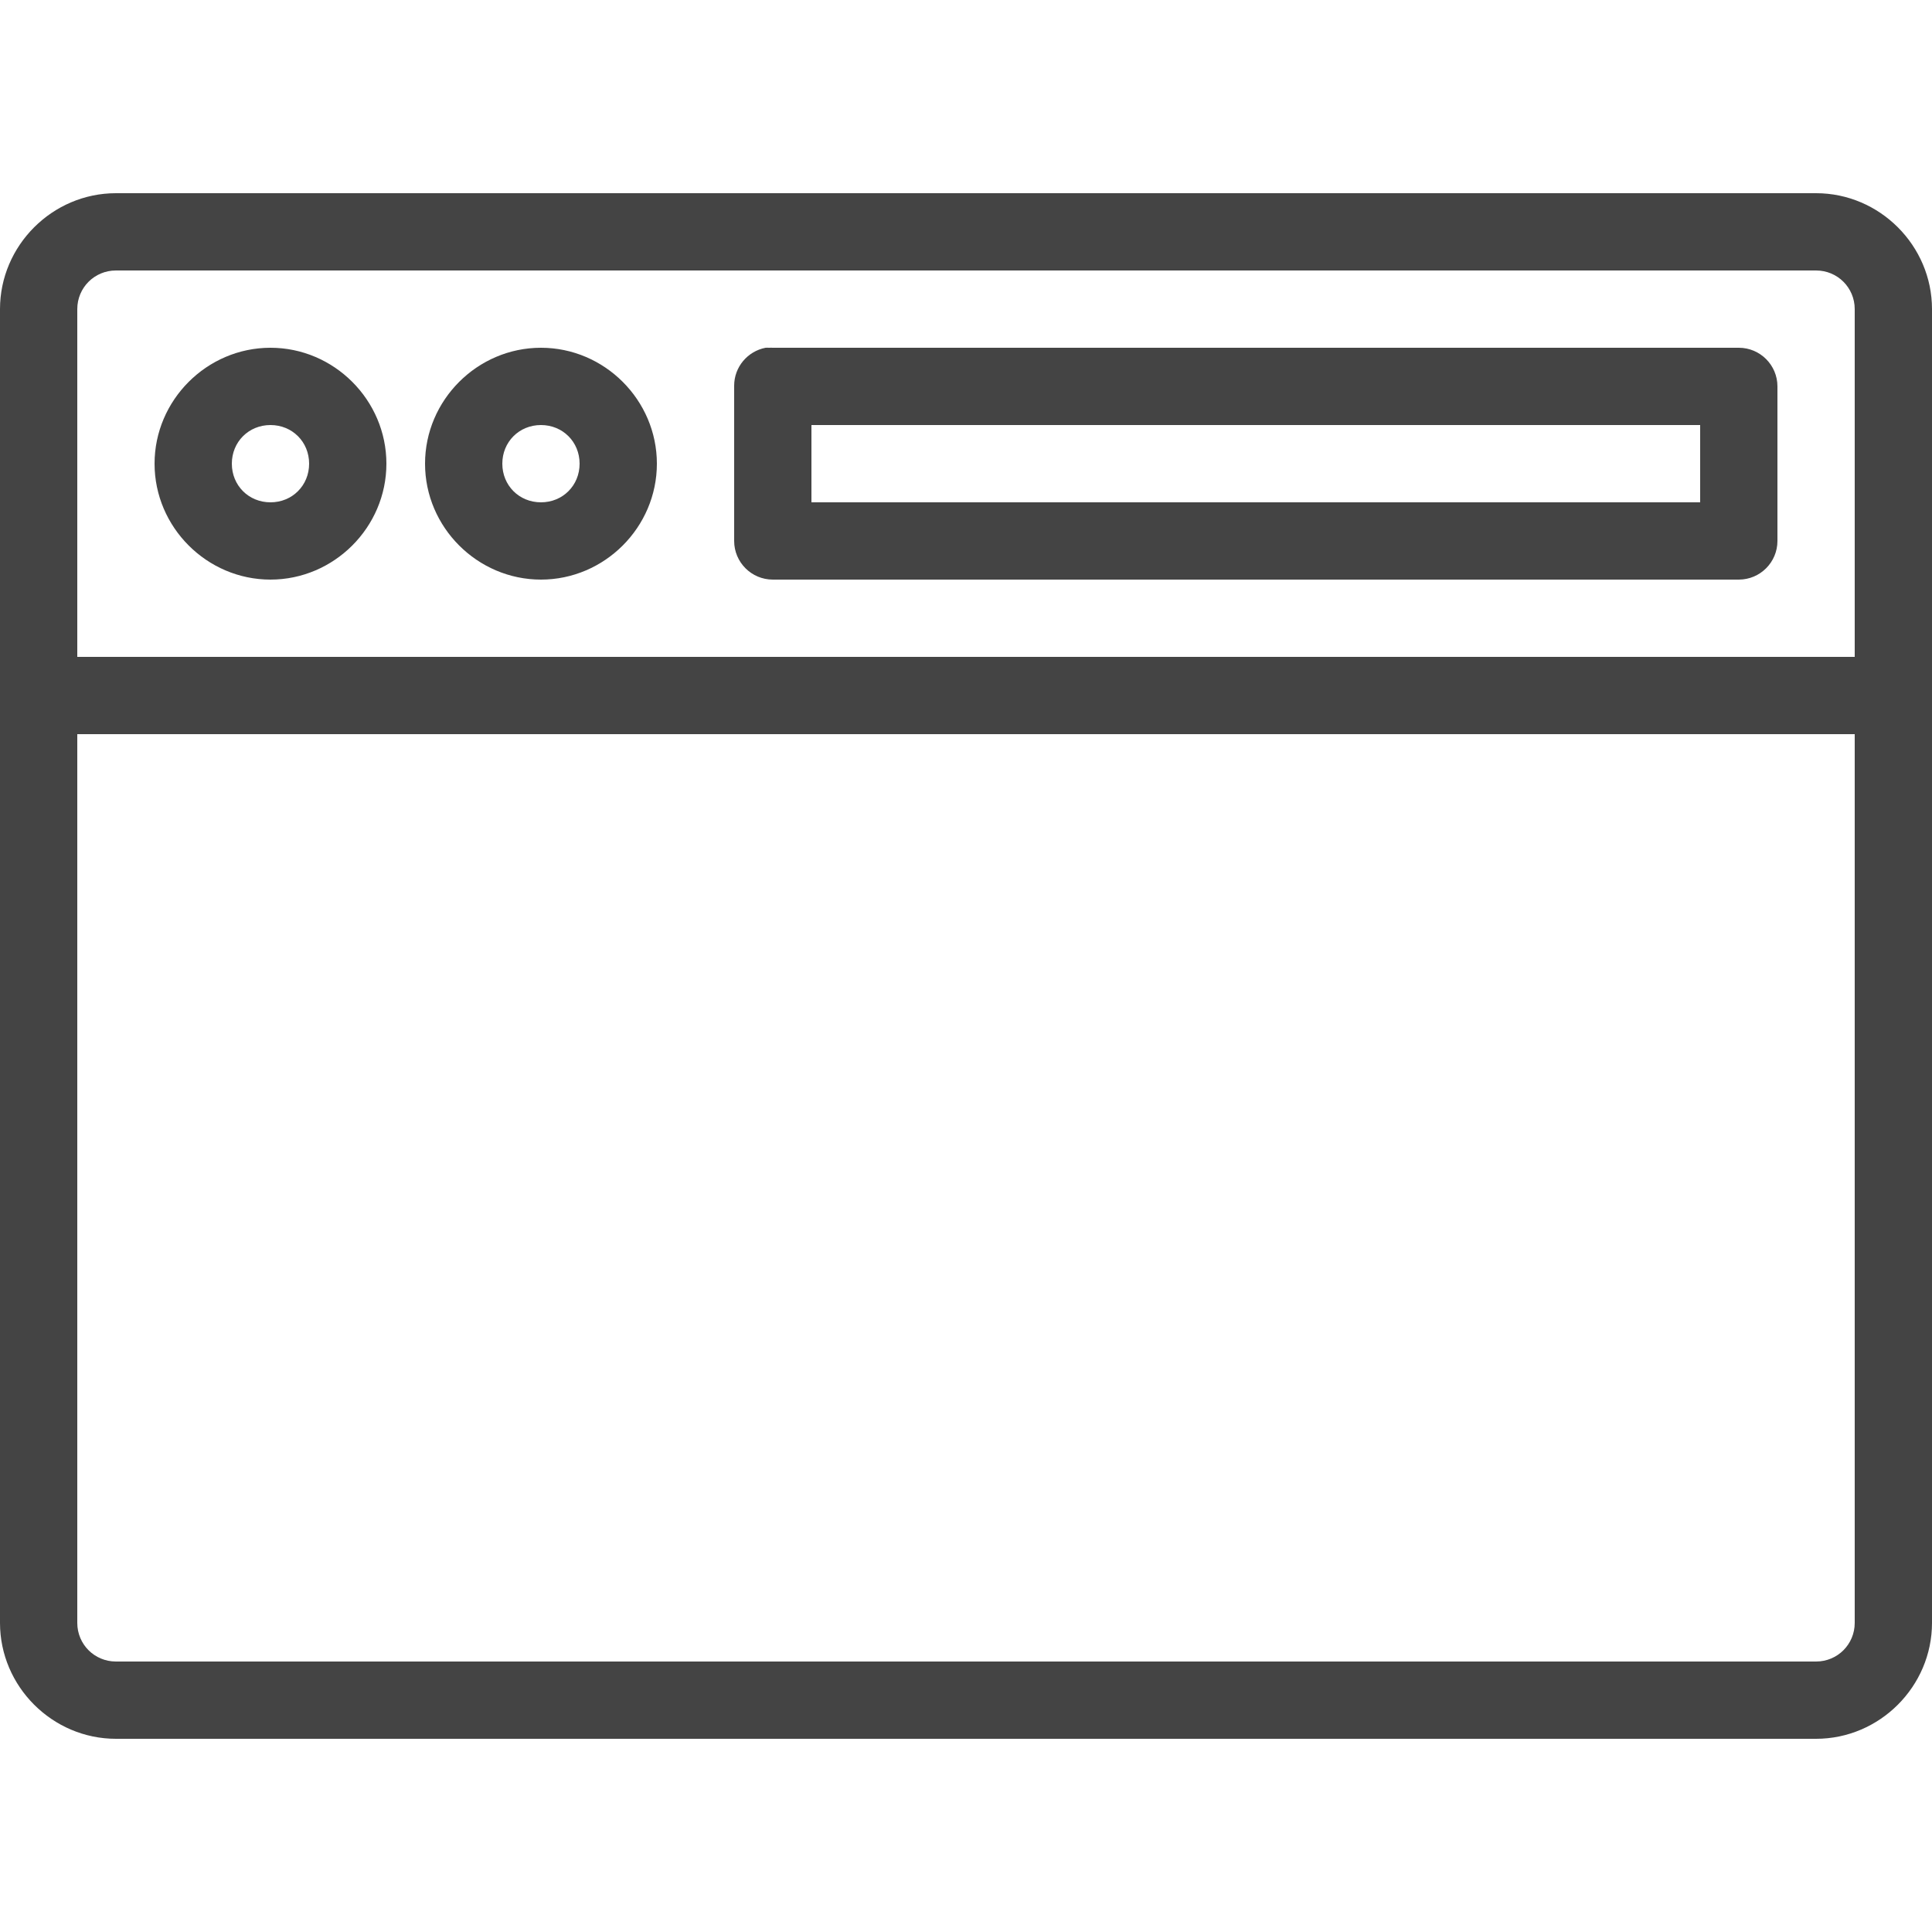 <?xml version="1.0" encoding="utf-8"?>
<!-- Generated by IcoMoon.io -->
<!DOCTYPE svg PUBLIC "-//W3C//DTD SVG 1.1//EN" "http://www.w3.org/Graphics/SVG/1.1/DTD/svg11.dtd">
<svg version="1.1" xmlns="http://www.w3.org/2000/svg" xmlns:xlink="http://www.w3.org/1999/xlink" width="32" height="32" viewBox="0 0 32 32">
<path fill="#444444" d="M1.92 3.2c-1.053 0-1.92 0.867-1.92 1.92v6.28c-0 0.009-0.001 0.019-0.001 0.030s0 0.021 0.001 0.031l-0 0.059v15.36c0 1.053 0.867 1.92 1.92 1.92h28.16c1.053 0 1.92-0.867 1.92-1.92v-15.36c0-0.009 0.001-0.019 0.001-0.030s-0-0.021-0.001-0.031l0-6.339c0-1.053-0.867-1.92-1.92-1.92h-28.16zM1.92 4.48h28.16c0.355 0 0.64 0.285 0.64 0.64v5.76h-29.44v-5.76c0-0.355 0.285-0.64 0.64-0.64zM4.48 5.76c-1.053 0-1.92 0.867-1.92 1.92s0.867 1.92 1.92 1.92c1.053 0 1.92-0.867 1.92-1.92s-0.867-1.92-1.92-1.92zM8.96 5.76c-1.053 0-1.92 0.867-1.92 1.92s0.867 1.92 1.92 1.92c1.053 0 1.92-0.867 1.92-1.92s-0.867-1.92-1.92-1.92zM12.68 5.76c-0.298 0.058-0.52 0.318-0.52 0.629 0 0.004 0 0.008 0 0.012v2.559c0 0.353 0.287 0.64 0.64 0.64h16c0.353-0 0.64-0.287 0.64-0.64v-2.56c-0-0.353-0.287-0.64-0.64-0.64h-16c-0.009-0-0.019-0.001-0.030-0.001s-0.021 0-0.031 0.001c-0.008-0-0.018-0.001-0.029-0.001s-0.021 0-0.031 0.001zM4.48 7.040c0.361 0 0.64 0.279 0.64 0.64s-0.279 0.64-0.64 0.64c-0.361 0-0.64-0.279-0.64-0.64s0.279-0.64 0.64-0.64zM8.96 7.040c0.361 0 0.64 0.279 0.64 0.64s-0.279 0.64-0.64 0.64c-0.361 0-0.64-0.279-0.64-0.64s0.279-0.64 0.64-0.64zM13.44 7.040h14.72v1.28h-14.72v-1.28zM1.28 12.16h29.44v14.72c0 0.355-0.285 0.64-0.64 0.64h-28.16c-0.355 0-0.64-0.285-0.64-0.64v-14.72z"></path>
</svg>
